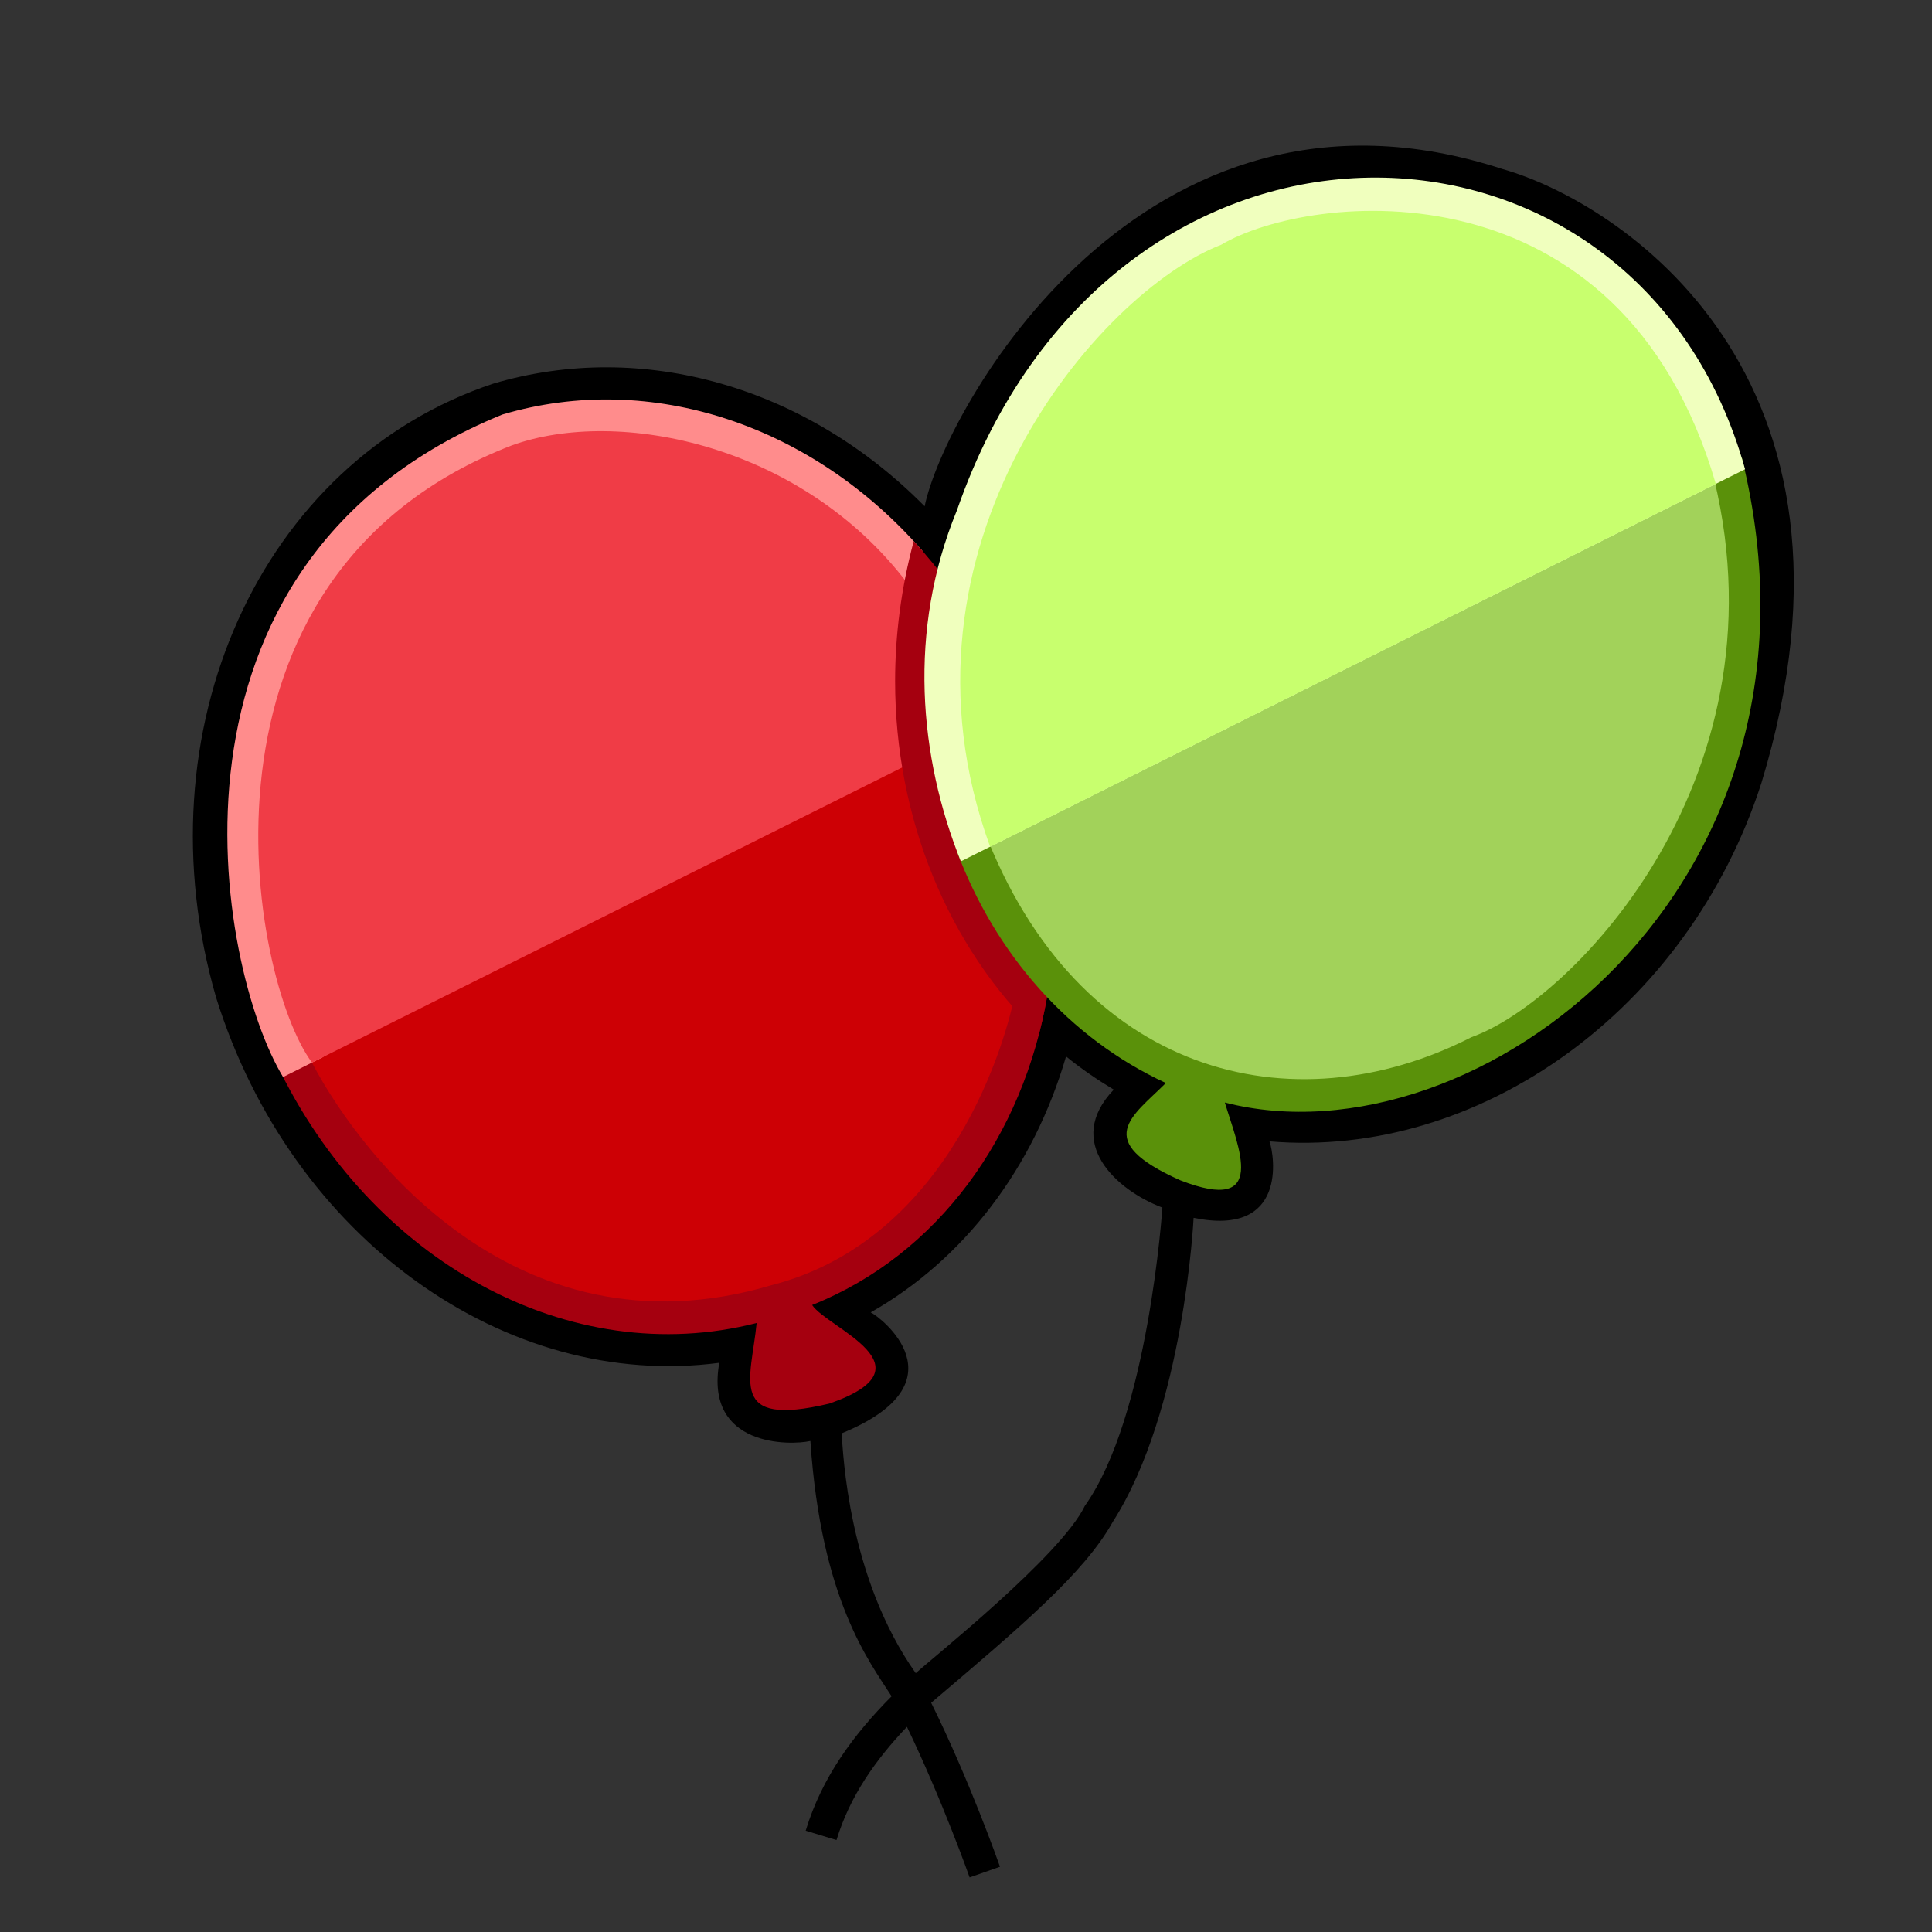 <?xml version="1.0" encoding="UTF-8" standalone="no"?>
<!DOCTYPE svg PUBLIC "-//W3C//DTD SVG 1.1 Tiny//EN" "http://www.w3.org/Graphics/SVG/1.1/DTD/svg11-tiny.dtd">
<svg xmlns="http://www.w3.org/2000/svg" xmlns:xlink="http://www.w3.org/1999/xlink" baseProfile="tiny" height="120" version="1.1" viewBox="0 0 120 120" width="120">
<rect x="0" y="0" width="120" height="120" fill="#333333" stroke="none"/>
<g>
<rect fill="none" height="120" width="120"/>
<path d="M93.324,10.5C70.875,3.174,58.625,25.611,57.431,31.447c-7.305-7.393-17.469-10.381-26.799-7.616   C16.146,28.659,8.617,45.405,13.428,61.975c4.675,14.971,18.023,24.416,31.248,22.672c-0.926,5.246,4.418,5.138,5.659,4.856   c0.665,9.899,3.686,13.733,5.044,15.856c-2.33,2.347-4.317,4.994-5.336,8.35l1.914,0.582c0.831-2.734,2.441-5,4.375-7.036   c2.189,4.541,3.869,9.289,3.892,9.354l1.887-0.662c-0.102-0.285-1.91-5.412-4.274-10.184c5.601-4.757,9.515-8.068,11.282-11.24   c4.443-6.953,5.018-18.881,5.018-18.881c5.822,1.197,5.03-3.865,4.713-4.75c12.99,1.103,25.992-8.115,30.549-22.241   C117.167,23.194,100.5,12.527,93.324,10.5z M67.382,93.531c-1.478,3.08-9.447,9.428-10.503,10.393   c-4.223-5.969-4.514-13.72-4.602-14.896c7.722-3.166,2.379-7.26,1.802-7.512c5.786-3.283,10.106-8.949,12.135-15.9   c0.94,0.767,1.933,1.441,2.962,2.063c-3.113,3.262,0.151,6.246,3.021,7.327C72.197,75.005,71.343,87.955,67.382,93.531z"/>
<path d="M65.061,61.788c-2.144-3.511-8.394-15.594-8.394-15.594s-35,17.583-39.513,19.837   c5.89,12.361,18.255,19.105,29.843,16.143c-0.338,3.508-1.854,6.52,4.513,5.006c6.608-2.293-0.138-4.697-1.066-6.123   C58.262,77.932,63.559,70.559,65.061,61.788z" fill="#A5000F"/>
<path d="M19.093,65.445c2.773,5.664,12.657,19.166,28.814,14.384c11.259-2.886,14.678-15.524,15.153-18.22   C61.083,57.361,56.5,46.694,56.5,46.694S24.333,62.611,19.093,65.445z" fill="#CD0005"/>
<path d="M17.584,66.895l2.446-1.223c0,0,39.675-28.7,37.231-31.495C50.523,26.47,40.505,22.992,31.2,25.749   C8.667,34.944,13.5,60.194,17.584,66.895z" fill="#FF8C8C"/>
<path d="M19.379,65.997l37.016-18.508c0,0-0.061-6.295-0.022-11.245c-6.539-8.633-17.955-10.966-24.568-8.585   C10.75,35.778,15.583,60.943,19.379,65.997z" fill="#F03C46"/>
<path d="M63.896,46.555c-1.436-5.1-3.95-9.477-7.143-12.943c-0.778,2.9-1.156,5.824-1.156,8.695   c0,8.473,3.256,16.46,8.927,21.929C65.949,58.773,65.855,52.627,63.896,46.555z" fill="#A5000F"/>
<path d="M108.193,28.437c-8.025,3.591-40.859,20.341-48.768,24.419c2.393,6.4,6.969,11.632,12.989,14.412   c-2.074,2.072-4.647,3.57,0.896,6.043c5.508,2.144,3.608-2.041,2.766-4.832C91.66,72.495,114.768,55.142,108.193,28.437z" fill="#5A910A"/>
<path d="M61.121,51.567c5.797,15.21,19.129,18.544,30.27,12.855c6.277-2.229,20.027-16.395,14.848-35.559   C103.875,30.005,72.458,45.496,61.121,51.567z" fill="#A2D25A"/>
<path d="M108.389,29.147C101.75,5.195,69.083,3.945,59.437,31.694c-3.071,7.468-2.355,15.34,0.243,21.807   L108.389,29.147z" fill="#F0FFBE"/>
<path d="M106.572,30.055C100.668,9.778,81.334,11.945,75.855,15.2c-7.545,2.909-21.188,18.662-14.357,37.393   L106.572,30.055z" fill="#C8FF6E"/>
</g>
</svg>

